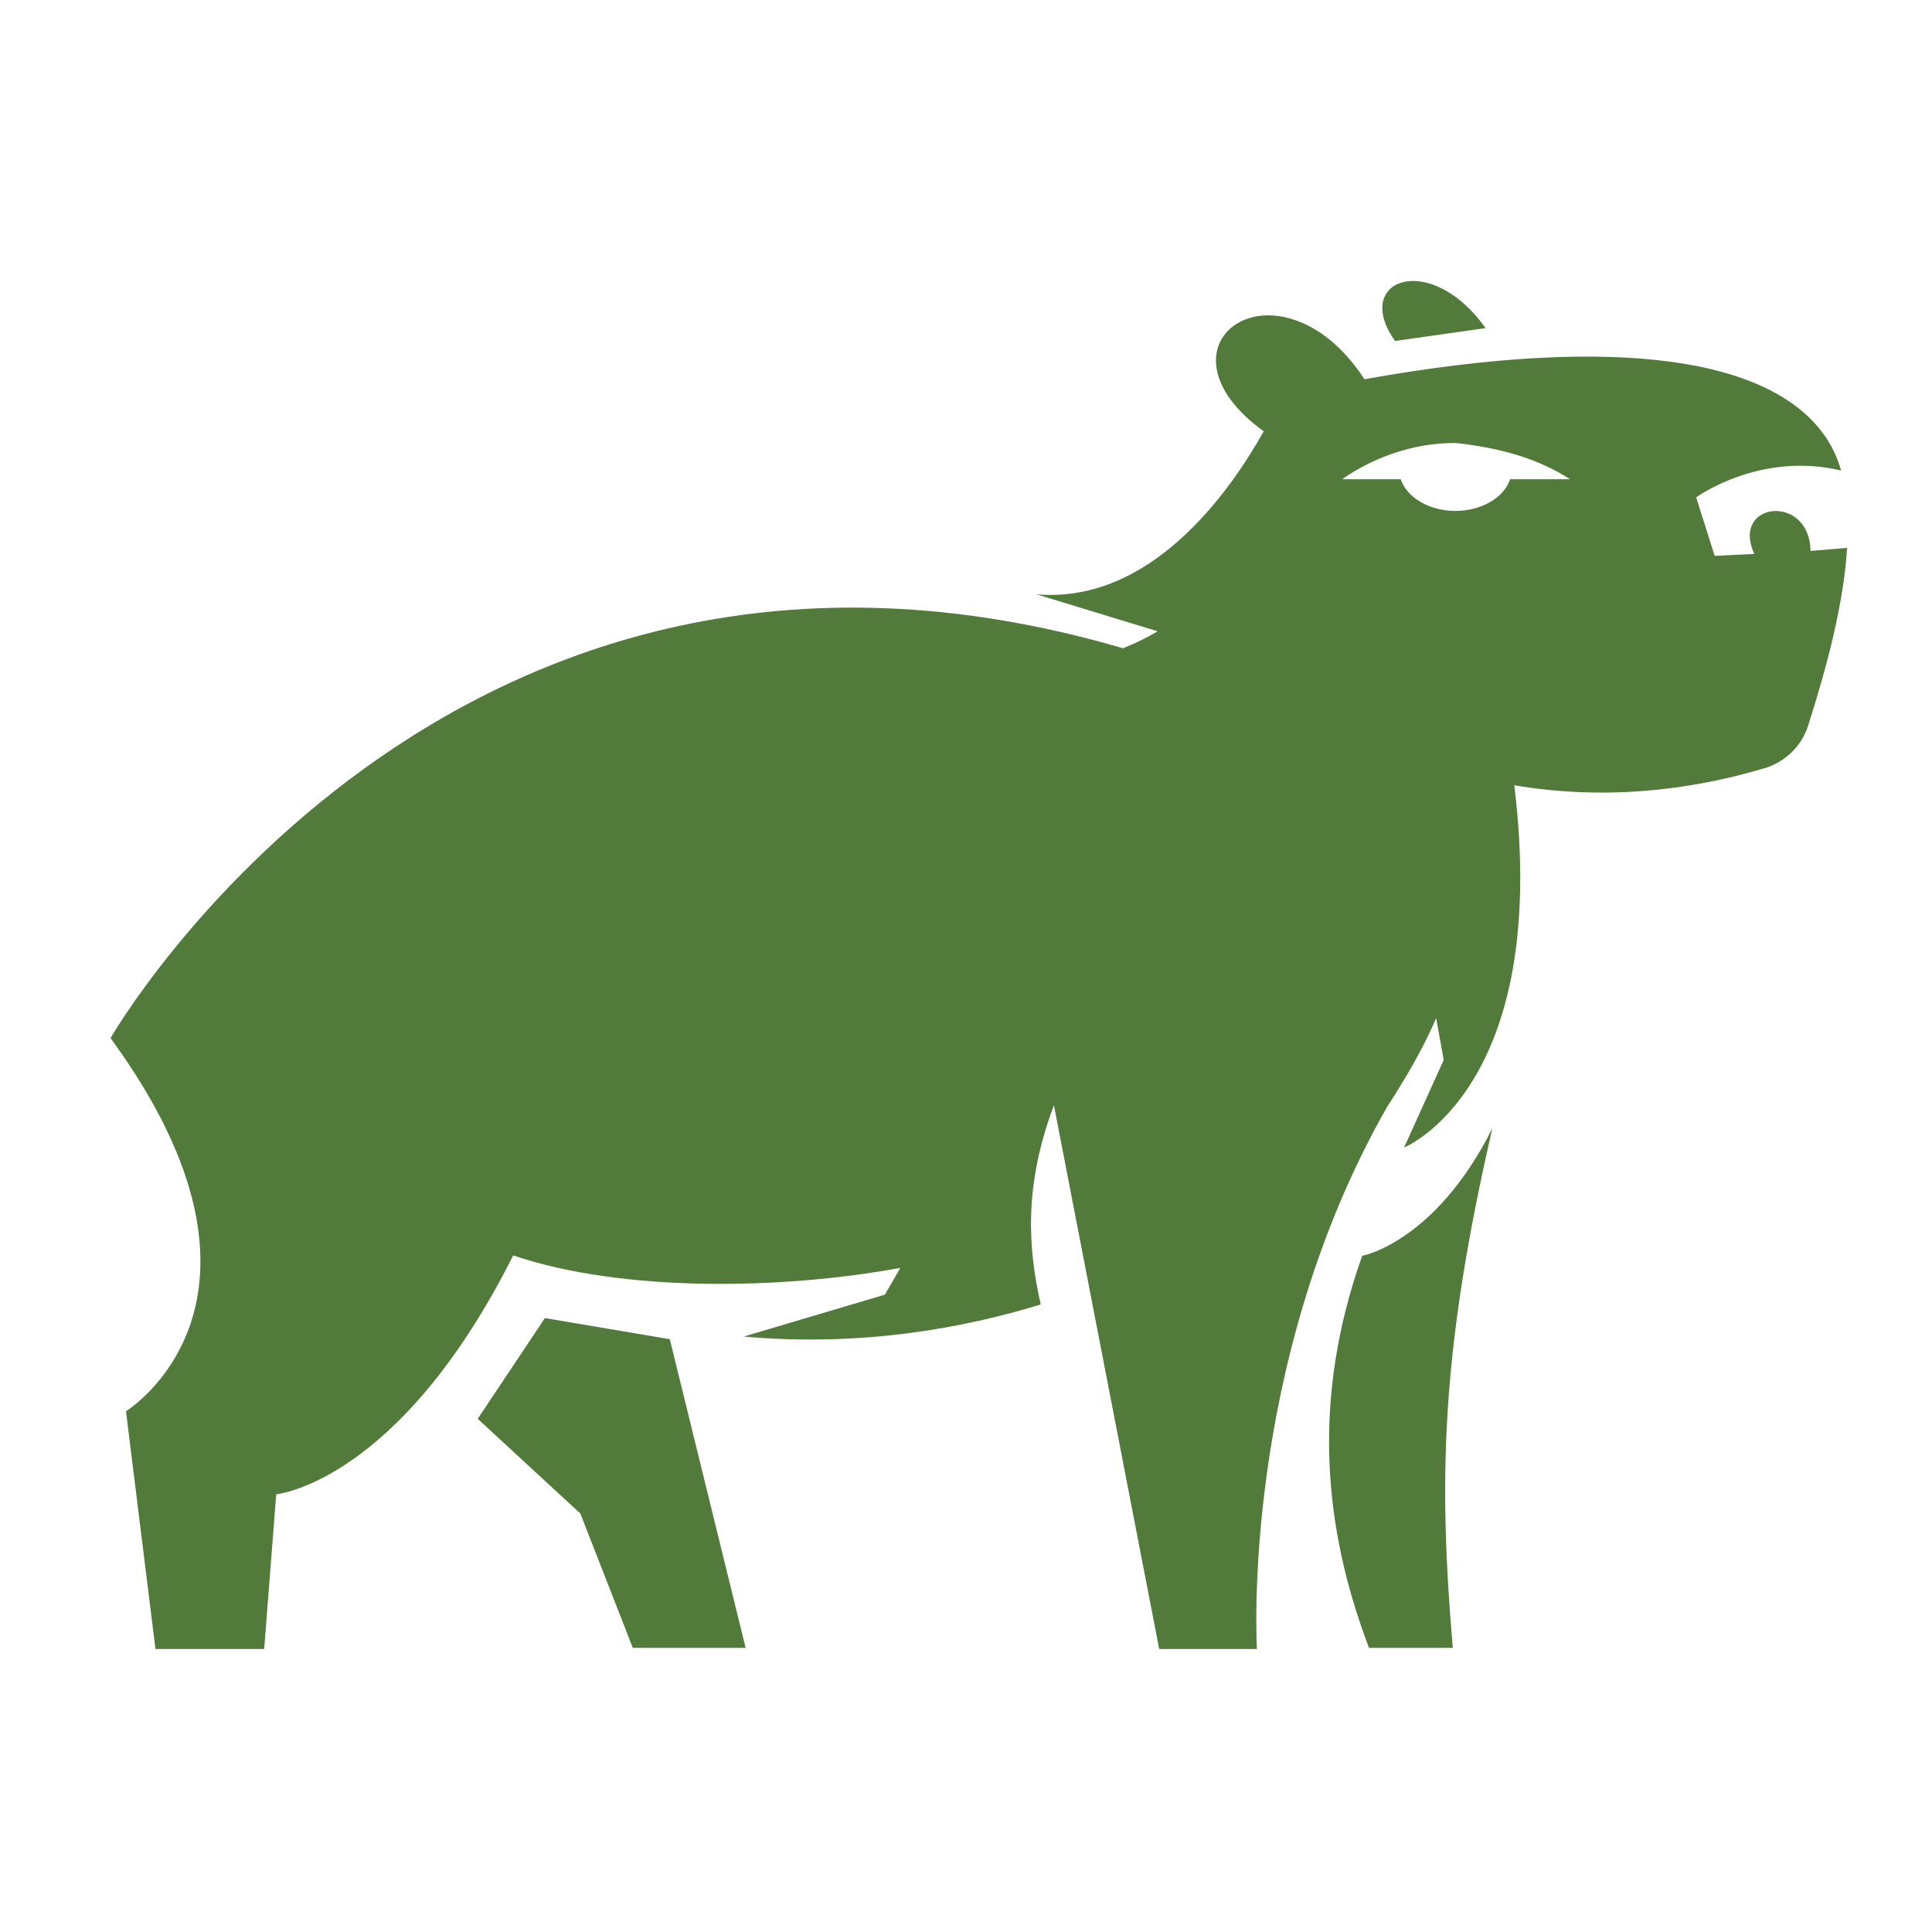 <svg xmlns="http://www.w3.org/2000/svg" width="42" height="42" class="icon" viewBox="0 0 512 512">
  <path
    d="M374 74.47c-7.1.26-10.8 6.79-4.3 15.89l24-3.41c-6.5-9.11-14.1-12.69-19.7-12.48zm-38 9.1c-3.5 0-6.6 1.01-9 2.73-7.1 5.1-7.6 16.8 7.9 28-8.9 15.9-29.8 45.8-60.2 43.2l32.1 9.8c-2.7 1.6-5.7 3.1-9.2 4.5C118.7 119.4 29.29 275.1 29.29 275.1c51.1 69.9 4.1 98.9 4.1 98.9l7.81 63h28.81l3.19-41s32.5-3 62.8-63.3c29 9.8 71 9.1 102.6 3.3l-4.1 7.1-37.4 11.1c31.2 2.8 58.5-2.3 78.7-8.5-3.4-15.1-4.5-31.5 3.5-52.8L307.2 437h25.9s-4.6-75 34.4-143.5c5-7.8 9.4-15.1 13.1-23.7l2 11.1-10.5 23.2s39-15.7 29.2-96c23 3.9 45.6 1.7 66.6-4.6 5.3-1.7 9.5-5.8 11.2-11 5-15.6 9.5-32.5 10.4-47.3l-9.7.8c-.2-15.3-21.2-13.1-14.9.8l-10.5.5-4.9-15.5s16.9-12.3 38.4-7.1c-.9-3.2-2.2-6-3.9-8.6-13.8-20.8-54.3-27.8-122.4-15.6-8-12.24-17.8-16.96-25.6-16.93zm49.9 33.83c12.4 1.4 21.9 4.3 30.2 9.6h-15.9c-1.6 4.8-7.5 8.4-14.5 8.4s-12.9-3.6-14.5-8.4h-15.5c4.2-3 15.3-9.7 30.2-9.6zm9.6 181.6c-15.2 30.3-34.5 33.8-34.5 33.8-13.4 37.7-10.4 71.8 1.8 103.9H385c-3.8-44.7-3.2-78.4 10.5-137.7zm-251.1 50.3L126.6 376l27.2 25.1 13.9 35.6h29.9l-20.1-81.8z"
    fill="#517A3B" fill-opacity="1"></path>
</svg>